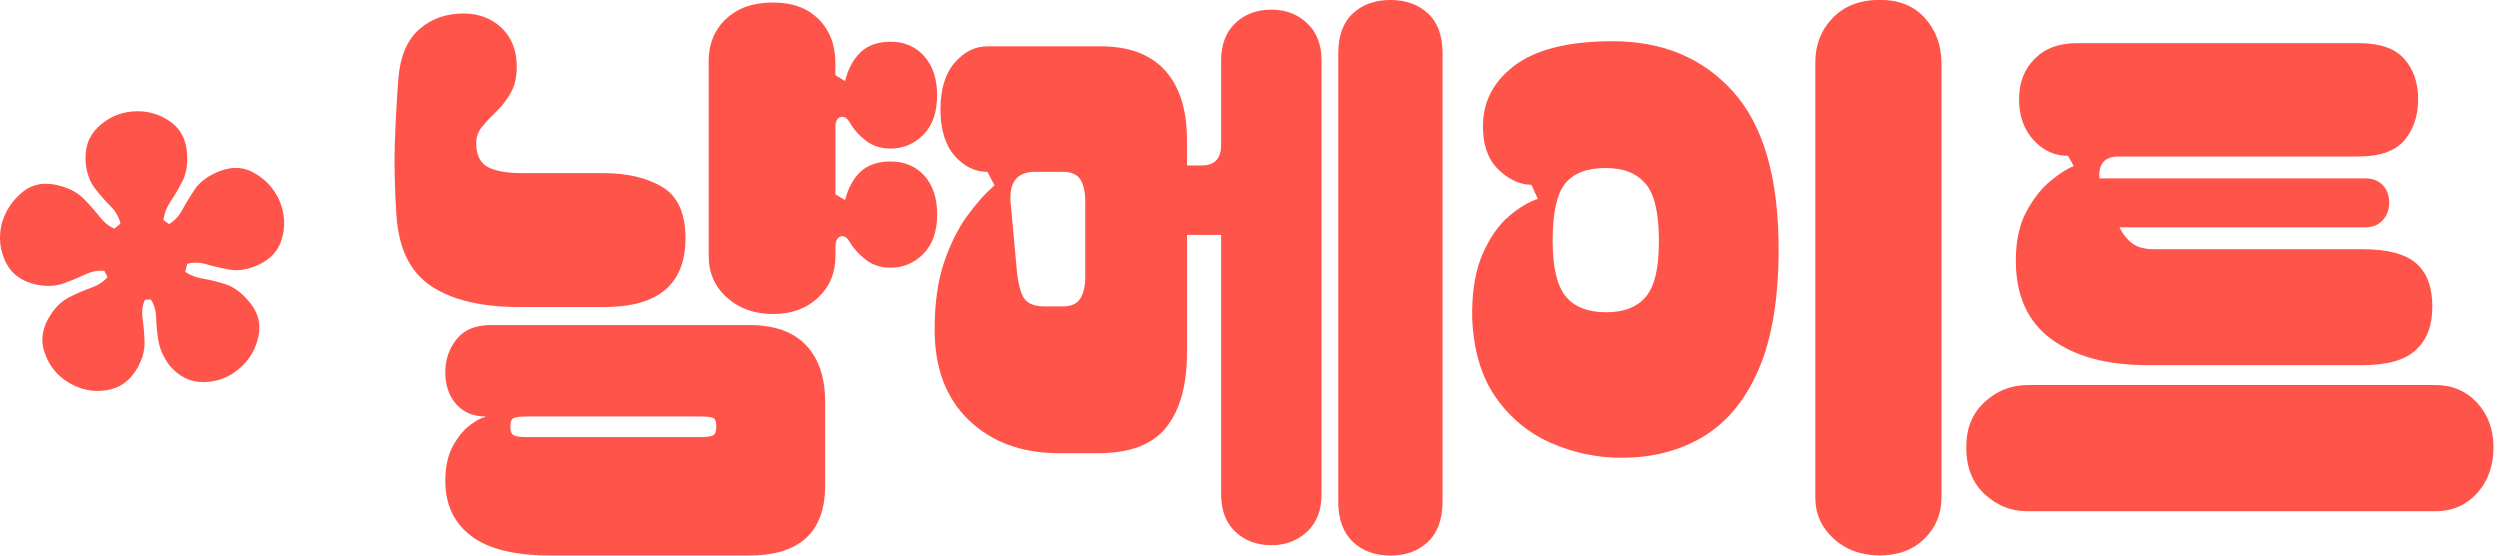 <svg width="171" height="38" viewBox="0 0 171 38" fill="none" xmlns="http://www.w3.org/2000/svg">
<g clip-path="url(#clip0_579_1950)">
<path d="M27.113 14.706C26.996 12.886 26.958 11.279 27.003 9.885C27.048 8.492 27.126 7.002 27.245 5.415C27.362 3.889 27.832 2.759 28.655 2.024C29.477 1.291 30.488 0.923 31.693 0.923C32.749 0.923 33.624 1.253 34.314 1.914C35.004 2.574 35.347 3.462 35.347 4.577C35.347 5.28 35.208 5.876 34.929 6.361C34.651 6.847 34.327 7.265 33.961 7.615C33.594 7.968 33.271 8.312 32.992 8.649C32.714 8.986 32.574 9.362 32.574 9.773C32.574 10.596 32.839 11.146 33.367 11.425C33.896 11.704 34.689 11.843 35.745 11.843H41.294C42.908 11.843 44.245 12.16 45.301 12.789C46.358 13.421 46.886 14.587 46.886 16.291C46.886 19.433 45.036 21.001 41.337 21.001H35.525C32.941 21.001 30.931 20.525 29.493 19.57C28.055 18.617 27.261 16.994 27.115 14.704L27.113 14.706ZM37.68 37.999C35.215 37.999 33.395 37.552 32.221 36.655C31.046 35.758 30.459 34.504 30.459 32.89C30.459 31.922 30.635 31.122 30.987 30.49C31.34 29.858 31.736 29.382 32.176 29.058C32.617 28.735 32.954 28.559 33.19 28.53V28.485C32.367 28.485 31.707 28.207 31.208 27.649C30.709 27.092 30.459 26.357 30.459 25.447C30.459 24.595 30.715 23.847 31.23 23.202C31.743 22.556 32.529 22.233 33.586 22.233H51.244C52.977 22.233 54.273 22.696 55.141 23.62C56.006 24.543 56.44 25.829 56.44 27.472V33.196C56.44 36.396 54.707 37.997 51.244 37.997H37.683L37.68 37.999ZM34.907 29.191C34.907 29.485 34.979 29.677 35.127 29.764C35.273 29.852 35.581 29.897 36.051 29.897H47.895C48.365 29.897 48.666 29.852 48.798 29.764C48.931 29.677 48.996 29.485 48.996 29.191C48.996 28.867 48.931 28.67 48.798 28.598C48.666 28.526 48.365 28.488 47.895 28.488H36.051C35.581 28.488 35.273 28.526 35.127 28.598C34.979 28.672 34.907 28.87 34.907 29.191ZM48.468 4.224C48.468 3.022 48.864 2.044 49.657 1.296C50.45 0.547 51.52 0.172 52.871 0.172C54.222 0.172 55.233 0.554 55.997 1.316C56.761 2.08 57.141 3.078 57.141 4.309V5.146L57.802 5.541C58.006 4.718 58.359 4.067 58.858 3.581C59.357 3.098 60.047 2.855 60.928 2.855C61.867 2.855 62.629 3.186 63.218 3.846C63.805 4.507 64.099 5.395 64.099 6.51C64.099 7.685 63.782 8.586 63.153 9.218C62.522 9.849 61.78 10.164 60.93 10.164C60.254 10.164 59.683 9.982 59.213 9.613C58.743 9.247 58.377 8.829 58.112 8.359C57.937 8.067 57.73 7.948 57.496 8.007C57.26 8.065 57.143 8.301 57.143 8.71V13.29L57.804 13.686C58.009 12.863 58.361 12.218 58.86 11.748C59.359 11.279 60.049 11.045 60.93 11.045C61.87 11.045 62.632 11.369 63.221 12.014C63.807 12.659 64.102 13.54 64.102 14.657C64.102 15.832 63.785 16.733 63.155 17.365C62.526 17.997 61.782 18.311 60.932 18.311C60.256 18.311 59.685 18.129 59.215 17.761C58.746 17.394 58.379 16.99 58.114 16.549C57.939 16.226 57.732 16.102 57.498 16.174C57.262 16.248 57.146 16.491 57.146 16.9V17.515C57.146 18.66 56.75 19.608 55.957 20.356C55.163 21.105 54.136 21.48 52.875 21.48C51.615 21.48 50.563 21.105 49.727 20.356C48.891 19.608 48.473 18.662 48.473 17.515V4.226L48.468 4.224Z" fill="#FF544A"/>
<path d="M72.427 30.997C69.901 30.997 67.854 30.248 66.285 28.752C64.714 27.255 63.93 25.185 63.93 22.544C63.93 20.753 64.143 19.227 64.568 17.964C64.993 16.703 65.521 15.638 66.152 14.773C66.784 13.907 67.406 13.208 68.025 12.68L67.541 11.756C66.69 11.756 65.941 11.39 65.296 10.655C64.651 9.923 64.328 8.864 64.328 7.484C64.328 6.104 64.651 5.041 65.296 4.293C65.941 3.544 66.69 3.169 67.541 3.169H75.291C77.228 3.169 78.695 3.72 79.693 4.821C80.691 5.922 81.19 7.516 81.19 9.599V11.316H82.204C83.085 11.316 83.525 10.846 83.525 9.907V4.138C83.525 3.052 83.849 2.2 84.494 1.584C85.139 0.969 85.962 0.661 86.959 0.661C87.957 0.661 88.742 0.969 89.402 1.584C90.063 2.2 90.394 3.052 90.394 4.138V33.815C90.394 34.901 90.063 35.752 89.402 36.368C88.742 36.984 87.928 37.292 86.959 37.292C85.991 37.292 85.139 36.984 84.494 36.368C83.847 35.752 83.525 34.901 83.525 33.815V16.069H81.192V24.084C81.192 26.316 80.723 28.026 79.783 29.215C78.844 30.404 77.289 30.999 75.115 30.999H72.43L72.427 30.997ZM69.564 18.625C69.681 19.622 69.879 20.261 70.157 20.54C70.436 20.818 70.854 20.957 71.412 20.957H72.688C73.275 20.957 73.679 20.776 73.899 20.407C74.12 20.041 74.23 19.564 74.23 18.975V13.779C74.23 13.134 74.12 12.635 73.899 12.282C73.679 11.93 73.275 11.754 72.688 11.754H70.796C69.591 11.754 69.034 12.431 69.121 13.779L69.562 18.622L69.564 18.625ZM91.537 3.654C91.537 2.452 91.868 1.542 92.529 0.924C93.189 0.308 94.048 0 95.104 0C96.16 0 97.019 0.308 97.68 0.924C98.341 1.54 98.671 2.45 98.671 3.654V34.301C98.671 35.503 98.341 36.422 97.68 37.054C97.019 37.685 96.16 38 95.104 38C94.048 38 93.189 37.683 92.529 37.054C91.868 36.422 91.537 35.505 91.537 34.301V3.652V3.654Z" fill="#FF544A"/>
<path d="M118.554 6.277C116.484 3.973 113.733 2.82 110.297 2.82C107.243 2.82 104.975 3.4 103.494 4.56C102.011 5.72 101.33 7.21 101.446 9.03C101.505 10.174 101.887 11.064 102.59 11.693C103.294 12.325 104.013 12.639 104.748 12.639L105.189 13.608C104.602 13.783 103.948 14.175 103.229 14.774C102.51 15.377 101.9 16.249 101.402 17.395C100.903 18.539 100.667 19.993 100.698 21.755C100.786 23.958 101.321 25.762 102.305 27.172C103.289 28.581 104.55 29.623 106.092 30.298C107.634 30.974 109.241 31.311 110.913 31.311C113.055 31.311 114.933 30.819 116.549 29.837C118.163 28.853 119.419 27.313 120.314 25.214C121.208 23.115 121.658 20.393 121.658 17.047C121.658 12.174 120.624 8.585 118.554 6.281V6.277ZM112.587 20.279C112.001 20.998 111.09 21.357 109.856 21.357C108.623 21.357 107.67 20.991 107.083 20.256C106.497 19.523 106.202 18.26 106.202 16.469C106.202 14.561 106.488 13.255 107.061 12.55C107.634 11.846 108.551 11.493 109.814 11.493C111.077 11.493 111.926 11.846 112.544 12.55C113.16 13.253 113.47 14.561 113.47 16.469C113.47 18.377 113.176 19.559 112.589 20.279H112.587Z" fill="#FF544A"/>
<path d="M124.168 4.265C124.168 3.062 124.564 2.049 125.357 1.226C126.15 0.406 127.22 -0.008 128.571 -0.008C129.921 -0.008 130.926 0.41 131.674 1.246C132.423 2.082 132.798 3.118 132.798 4.35V34.028C132.798 35.142 132.409 36.082 131.632 36.846C130.854 37.61 129.834 37.99 128.571 37.99C127.308 37.99 126.258 37.608 125.422 36.846C124.586 36.082 124.168 35.142 124.168 34.028V4.265Z" fill="#FF544A"/>
<path d="M138.63 34.964C137.544 34.964 136.582 34.575 135.746 33.797C134.91 33.02 134.492 31.957 134.492 30.606C134.492 29.255 134.91 28.28 135.746 27.502C136.582 26.724 137.573 26.336 138.717 26.336H166.59C167.734 26.336 168.683 26.74 169.431 27.547C170.18 28.354 170.555 29.374 170.555 30.608C170.555 31.842 170.18 32.914 169.431 33.734C168.683 34.557 167.737 34.968 166.59 34.968H138.63V34.964ZM137.881 17.836C137.881 16.485 138.124 15.364 138.607 14.467C139.093 13.572 139.648 12.867 140.282 12.354C140.913 11.842 141.432 11.511 141.846 11.363L141.45 10.66C140.54 10.66 139.756 10.3 139.095 9.581C138.434 8.862 138.104 7.929 138.104 6.785C138.104 5.641 138.457 4.753 139.16 4.032C139.864 3.313 140.819 2.953 142.021 2.953H161.352C162.79 2.953 163.824 3.313 164.455 4.032C165.087 4.751 165.401 5.668 165.401 6.785C165.401 7.902 165.085 8.871 164.455 9.603C163.824 10.338 162.788 10.705 161.352 10.705H144.927C143.958 10.705 143.518 11.204 143.606 12.201H161.792C162.291 12.201 162.687 12.357 162.981 12.664C163.273 12.972 163.421 13.377 163.421 13.876C163.421 14.345 163.273 14.741 162.981 15.065C162.687 15.388 162.291 15.55 161.792 15.55H144.972C145.206 16.02 145.5 16.386 145.853 16.651C146.206 16.917 146.705 17.047 147.35 17.047H161.617C163.318 17.047 164.538 17.371 165.271 18.016C166.004 18.661 166.372 19.645 166.372 20.966C166.372 22.288 166.006 23.212 165.271 23.917C164.536 24.621 163.318 24.974 161.617 24.974H146.867C144.107 24.974 141.92 24.38 140.306 23.192C138.693 22.003 137.884 20.218 137.884 17.843L137.881 17.836Z" fill="#FF544A"/>
<path d="M0.111 15.309C0.363 14.434 0.839 13.709 1.543 13.135C2.246 12.562 3.112 12.423 4.136 12.72C4.799 12.899 5.332 13.194 5.734 13.603C6.137 14.012 6.494 14.416 6.809 14.816C7.121 15.217 7.463 15.491 7.827 15.637L8.24 15.293C8.146 14.859 7.921 14.466 7.568 14.113C7.213 13.76 6.865 13.362 6.519 12.92C6.173 12.477 5.957 11.922 5.871 11.25C5.755 10.198 6.029 9.353 6.696 8.706C7.364 8.061 8.15 7.701 9.058 7.625C9.996 7.546 10.845 7.771 11.611 8.294C12.378 8.82 12.773 9.611 12.805 10.67C12.832 11.347 12.72 11.931 12.466 12.421C12.211 12.913 11.949 13.362 11.672 13.769C11.396 14.176 11.234 14.601 11.182 15.048L11.56 15.327C11.924 15.12 12.229 14.792 12.472 14.345C12.715 13.897 12.994 13.439 13.308 12.971C13.623 12.504 14.093 12.126 14.715 11.839C15.677 11.376 16.56 11.369 17.365 11.816C18.167 12.266 18.752 12.902 19.116 13.724C19.484 14.607 19.536 15.486 19.271 16.363C19.006 17.239 18.372 17.866 17.374 18.244C16.774 18.471 16.198 18.534 15.643 18.433C15.091 18.332 14.578 18.212 14.111 18.075C13.641 17.938 13.207 17.929 12.805 18.053L12.672 18.595C13.016 18.831 13.427 18.988 13.904 19.067C14.38 19.145 14.877 19.264 15.392 19.428C15.906 19.592 16.39 19.918 16.843 20.413C17.585 21.175 17.868 22.013 17.695 22.925C17.52 23.84 17.091 24.588 16.403 25.177C15.718 25.795 14.904 26.112 13.964 26.133C13.023 26.153 12.225 25.764 11.569 24.964C11.169 24.409 10.924 23.854 10.834 23.303C10.744 22.75 10.692 22.226 10.679 21.725C10.665 21.226 10.542 20.808 10.308 20.476L9.912 20.509C9.737 20.878 9.685 21.309 9.755 21.804C9.825 22.298 9.87 22.826 9.888 23.384C9.906 23.944 9.748 24.53 9.416 25.146C8.901 26.045 8.186 26.559 7.269 26.694C6.352 26.831 5.492 26.652 4.685 26.16C3.909 25.694 3.368 25.024 3.06 24.152C2.75 23.28 2.885 22.409 3.46 21.534C3.824 20.972 4.256 20.57 4.75 20.321C5.244 20.073 5.734 19.862 6.222 19.689C6.708 19.516 7.085 19.271 7.353 18.954L7.141 18.529C6.723 18.475 6.289 18.556 5.835 18.772C5.382 18.986 4.892 19.19 4.361 19.381C3.831 19.572 3.237 19.608 2.581 19.487C1.532 19.28 0.806 18.768 0.399 17.945C-0.008 17.125 -0.105 16.25 0.113 15.318L0.111 15.309Z" fill="#FF544A"/>
</g>
<defs>
<clipPath id="clip0_579_1950">
<rect width="170.553" height="38" fill="white"/>
</clipPath>
</defs>
</svg>
